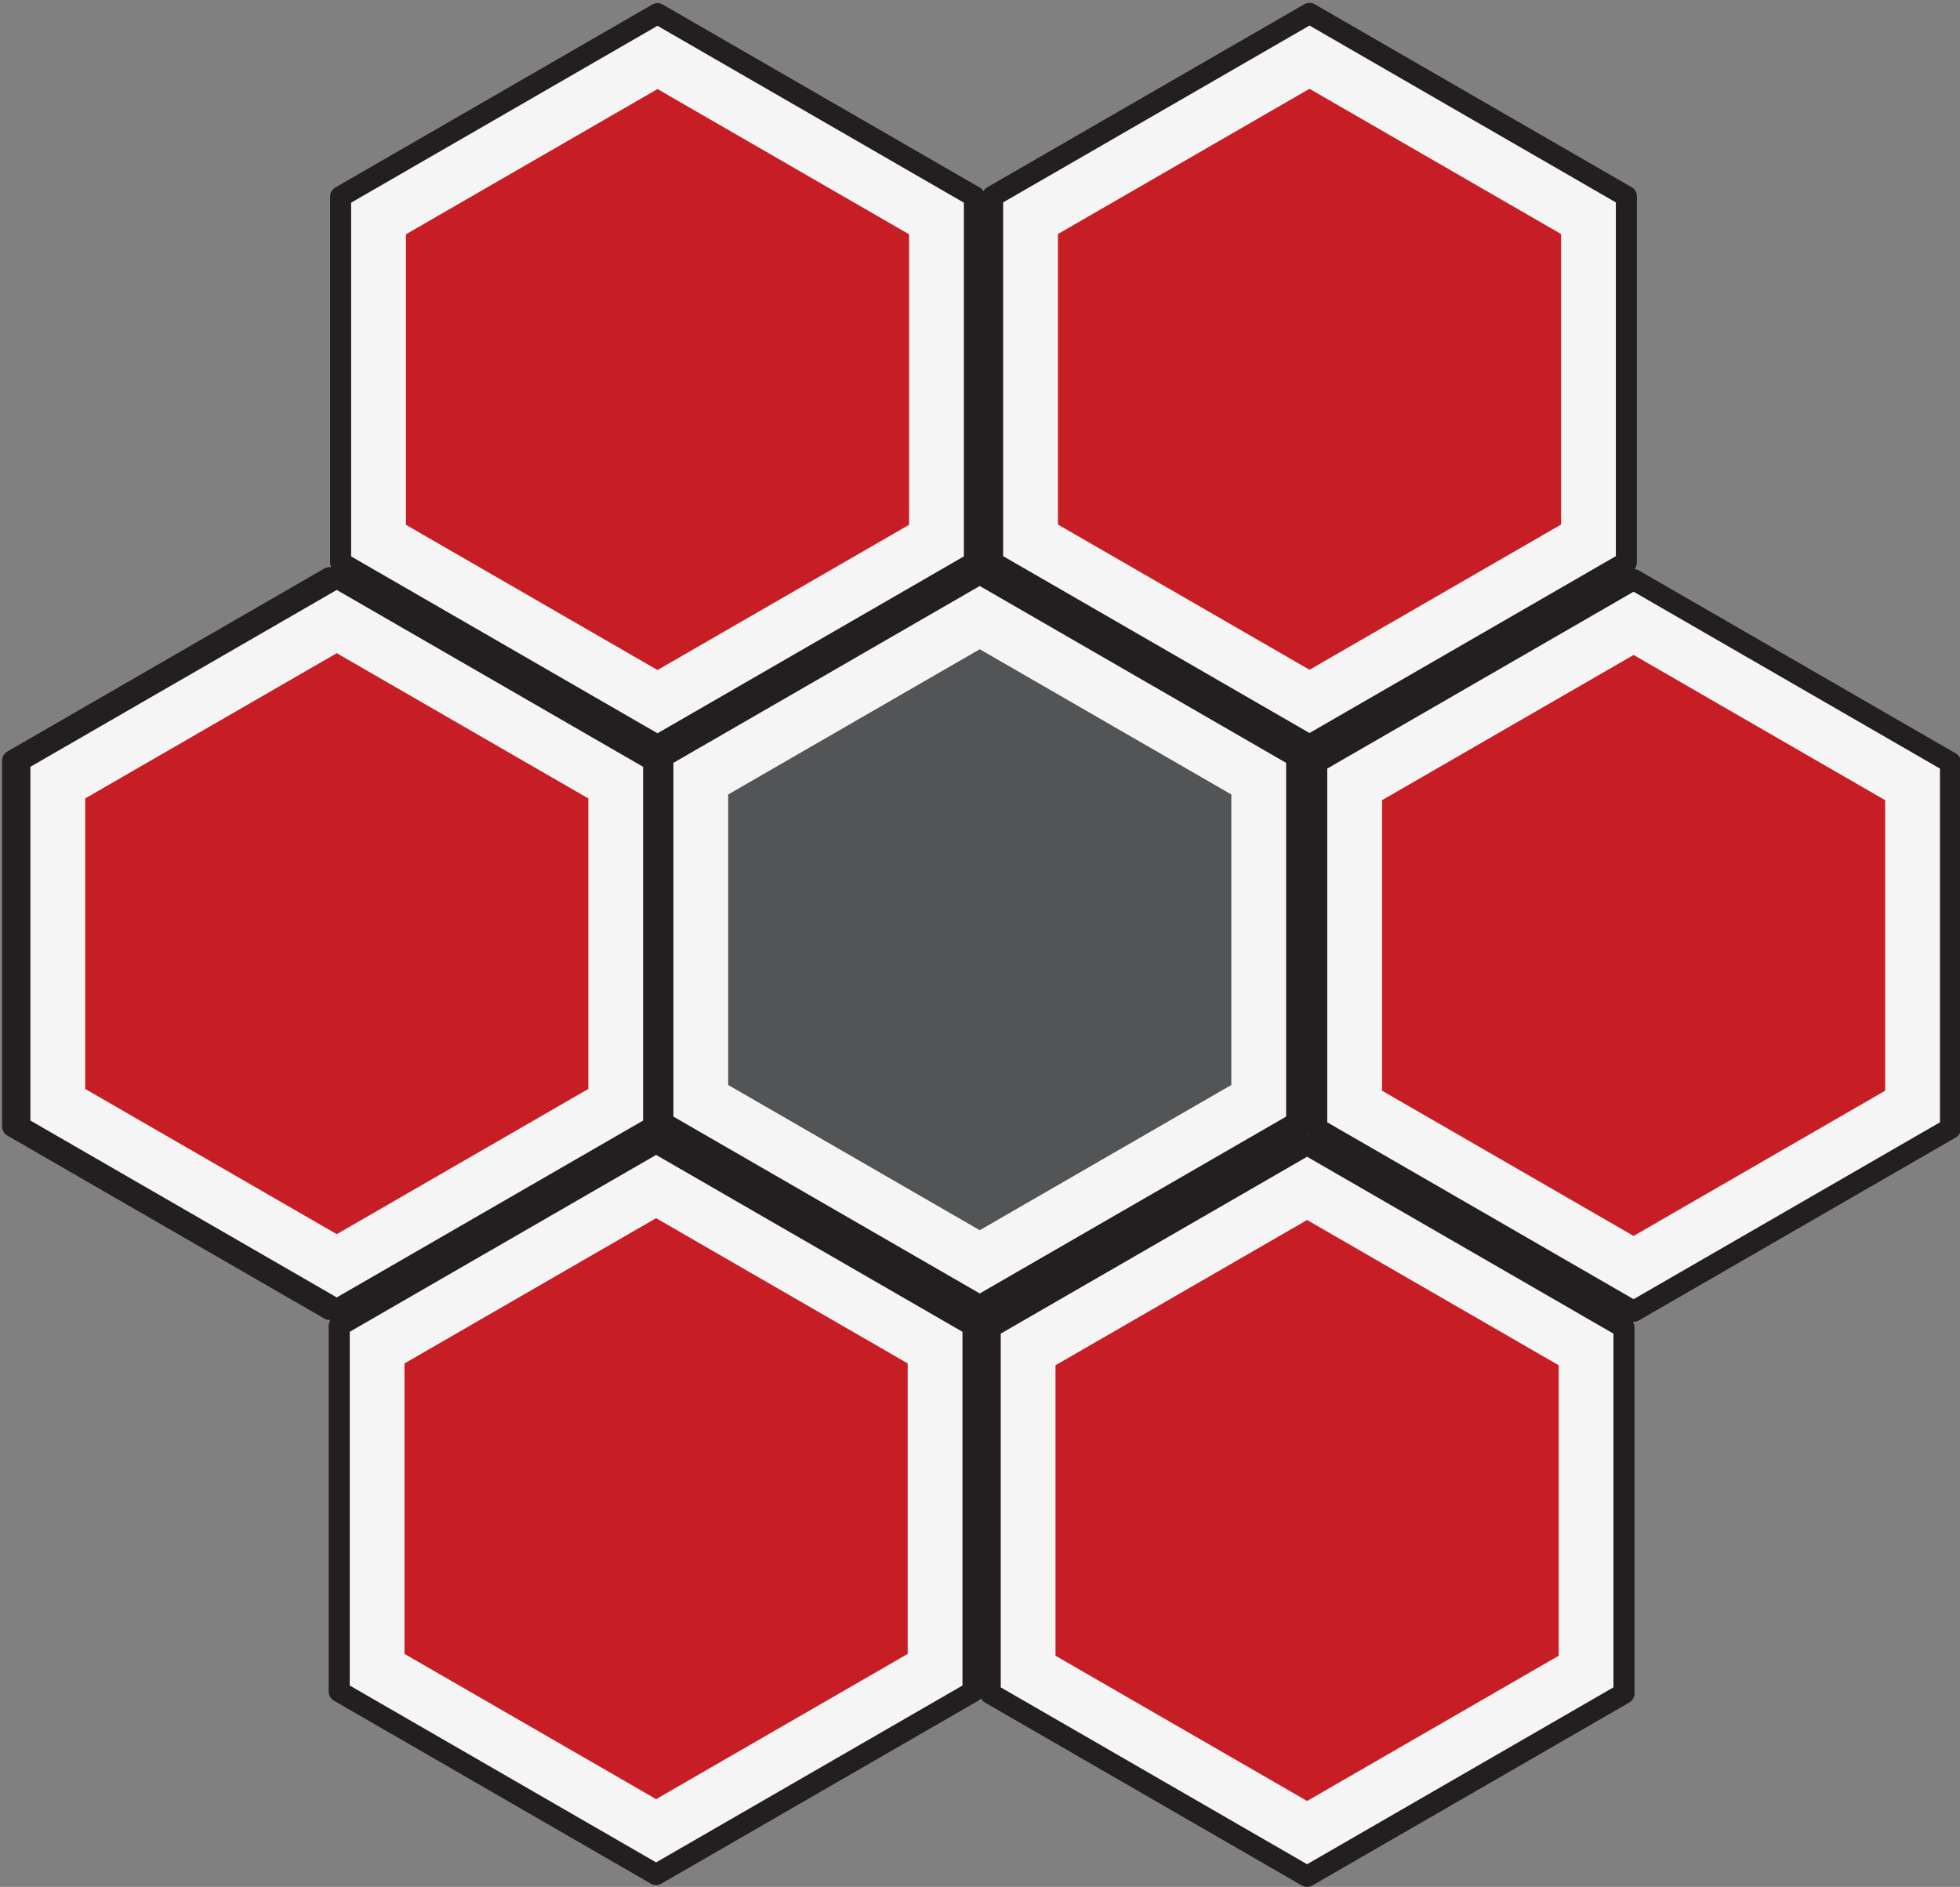 <?xml version="1.0" encoding="utf-8"?>
<svg viewBox="83 -228 993 956" xmlns="http://www.w3.org/2000/svg">
  <rect x="83" y="-228" width="993" height="956" fill="#808080" stroke="none"/>
  <g transform="matrix(1.333, 0, 0, -1.333, 50, 450)" id="g4542">
    <g transform="translate(270.438,80.465)" id="g4544">
      <path id="path4546" style="fill:#f5f5f5;fill-opacity:1;fill-rule:nonzero;stroke:none" d="M 0,0 -120.438,-69.534 -240.875,0 V 139.07 L -120.438,208.604 0,139.07 Z"/>
    </g>
    <g id="g4548">
      <g clip-path="url(#clipPath4554)" id="g4550">
        <g transform="translate(270.438,80.465)" id="g4556">
          <path id="path4558" style="fill:none;stroke:#231f20;stroke-width:8;stroke-linecap:butt;stroke-linejoin:round;stroke-miterlimit:10;stroke-dasharray:none;stroke-opacity:1" d="M 0,0 -120.438,-69.534 -240.875,0 V 139.07 L -120.438,208.604 0,139.07 Z"/>
        </g>
      </g>
    </g>
    <g transform="translate(245.617,94.795)" id="g4560">
      <path id="path4562" style="fill:#535456;fill-opacity:1;fill-rule:nonzero;stroke:none" d="M 0,0 -95.617,-55.204 -191.234,0 V 110.41 L -95.617,165.615 0,110.41 Z"/>
    </g>
  </g>
  <g transform="matrix(1.333, 0, 0, -1.333, 380.876, 450.034)" id="g4493">
    <g transform="translate(270.438,80.465)" id="g4495">
      <path id="path4497" style="fill:#f5f5f5;fill-opacity:1;fill-rule:nonzero;stroke:none" d="M 0,0 -120.438,-69.534 -240.875,0 V 139.07 L -120.438,208.604 0,139.07 Z"/>
    </g>
    <g id="g4499">
      <g clip-path="url(#clipPath4505)" id="g4501">
        <g transform="translate(270.438,80.465)" id="g4507">
          <path id="path4509" style="fill:none;stroke:#231f20;stroke-width:8;stroke-linecap:butt;stroke-linejoin:round;stroke-miterlimit:10;stroke-dasharray:none;stroke-opacity:1" d="M 0,0 -120.438,-69.534 -240.875,0 V 139.07 L -120.438,208.604 0,139.07 Z"/>
        </g>
      </g>
    </g>
    <g transform="translate(245.617,94.795)" id="g4511">
      <path id="path4513" style="fill:#c71e25;fill-opacity:1;fill-rule:nonzero;stroke:none" d="M 0,0 -95.617,-55.204 -191.235,0 V 110.41 L -95.617,165.615 0,110.41 Z"/>
    </g>
  </g>
  <g transform="matrix(1.333, 0, 0, -1.333, 216.163, 164.249)" id="g-1">
    <g transform="translate(270.438,80.465)" id="g-2">
      <path id="path-1" style="fill:#f5f5f5;fill-opacity:1;fill-rule:nonzero;stroke:none" d="M 0,0 -120.438,-69.534 -240.875,0 V 139.07 L -120.438,208.604 0,139.07 Z"/>
    </g>
    <g id="g-3">
      <g clip-path="url(#clipPath4505)" id="g-4">
        <g transform="translate(270.438,80.465)" id="g-5">
          <path id="path-2" style="fill:none;stroke:#231f20;stroke-width:8;stroke-linecap:butt;stroke-linejoin:round;stroke-miterlimit:10;stroke-dasharray:none;stroke-opacity:1" d="M 0,0 -120.438,-69.534 -240.875,0 V 139.07 L -120.438,208.604 0,139.07 Z"/>
        </g>
      </g>
    </g>
    <g transform="translate(245.617,94.795)" id="g-6">
      <path id="path-3" style="fill:#c71e25;fill-opacity:1;fill-rule:nonzero;stroke:none" d="M 0,0 -95.617,-55.204 -191.235,0 V 110.41 L -95.617,165.615 0,110.41 Z"/>
    </g>
  </g>
  <g transform="matrix(1.333, 0, 0, -1.333, 546.488, 164.113)" id="g-7">
    <g transform="translate(270.438,80.465)" id="g-8">
      <path id="path-4" style="fill:#f5f5f5;fill-opacity:1;fill-rule:nonzero;stroke:none" d="M 0,0 -120.438,-69.534 -240.875,0 V 139.07 L -120.438,208.604 0,139.07 Z"/>
    </g>
    <g id="g-9">
      <g clip-path="url(#clipPath4505)" id="g-10">
        <g transform="translate(270.438,80.465)" id="g-11">
          <path id="path-5" style="fill:none;stroke:#231f20;stroke-width:8;stroke-linecap:butt;stroke-linejoin:round;stroke-miterlimit:10;stroke-dasharray:none;stroke-opacity:1" d="M 0,0 -120.438,-69.534 -240.875,0 V 139.07 L -120.438,208.604 0,139.07 Z"/>
        </g>
      </g>
    </g>
    <g transform="translate(245.617,94.795)" id="g-12">
      <path id="path-6" style="fill:#c71e25;fill-opacity:1;fill-rule:nonzero;stroke:none" d="M 0,0 -95.617,-55.204 -191.235,0 V 110.41 L -95.617,165.615 0,110.41 Z"/>
    </g>
  </g>
  <g transform="matrix(1.333, 0, 0, -1.333, 710.685, 450.966)" id="g-13">
    <g transform="translate(270.438,80.465)" id="g-14">
      <path id="path-7" style="fill:#f5f5f5;fill-opacity:1;fill-rule:nonzero;stroke:none" d="M 0,0 -120.438,-69.534 -240.875,0 V 139.07 L -120.438,208.604 0,139.07 Z"/>
    </g>
    <g id="g-15">
      <g clip-path="url(#clipPath4505)" id="g-16">
        <g transform="translate(270.438,80.465)" id="g-17">
          <path id="path-8" style="fill:none;stroke:#231f20;stroke-width:8;stroke-linecap:butt;stroke-linejoin:round;stroke-miterlimit:10;stroke-dasharray:none;stroke-opacity:1" d="M 0,0 -120.438,-69.534 -240.875,0 V 139.07 L -120.438,208.604 0,139.07 Z"/>
        </g>
      </g>
    </g>
    <g transform="translate(245.617,94.795)" id="g-18">
      <path id="path-9" style="fill:#c71e25;fill-opacity:1;fill-rule:nonzero;stroke:none" d="M 0,0 -95.617,-55.204 -191.235,0 V 110.41 L -95.617,165.615 0,110.41 Z"/>
    </g>
  </g>
  <g transform="matrix(1.333, 0, 0, -1.333, 215.455, 736.318)" id="g-19">
    <g transform="translate(270.438,80.465)" id="g-20">
      <path id="path-10" style="fill:#f5f5f5;fill-opacity:1;fill-rule:nonzero;stroke:none" d="M 0,0 -120.438,-69.534 -240.875,0 V 139.07 L -120.438,208.604 0,139.07 Z"/>
    </g>
    <g id="g-21">
      <g clip-path="url(#clipPath4505)" id="g-22">
        <g transform="translate(270.438,80.465)" id="g-23">
          <path id="path-11" style="fill:none;stroke:#231f20;stroke-width:8;stroke-linecap:butt;stroke-linejoin:round;stroke-miterlimit:10;stroke-dasharray:none;stroke-opacity:1" d="M 0,0 -120.438,-69.534 -240.875,0 V 139.07 L -120.438,208.604 0,139.07 Z"/>
        </g>
      </g>
    </g>
    <g transform="translate(245.617,94.795)" id="g-24">
      <path id="path-12" style="fill:#c71e25;fill-opacity:1;fill-rule:nonzero;stroke:none" d="M 0,0 -95.617,-55.204 -191.235,0 V 110.41 L -95.617,165.615 0,110.41 Z"/>
    </g>
  </g>
  <g transform="matrix(1.333, 0, 0, -1.333, 545.264, 737.25)" id="g-25">
    <g transform="translate(270.438,80.465)" id="g-26">
      <path id="path-13" style="fill:#f5f5f5;fill-opacity:1;fill-rule:nonzero;stroke:none" d="M 0,0 -120.438,-69.534 -240.875,0 V 139.07 L -120.438,208.604 0,139.07 Z"/>
    </g>
    <g id="g-27">
      <g clip-path="url(#clipPath4505)" id="g-28">
        <g transform="translate(270.438,80.465)" id="g-29">
          <path id="path-14" style="fill:none;stroke:#231f20;stroke-width:8;stroke-linecap:butt;stroke-linejoin:round;stroke-miterlimit:10;stroke-dasharray:none;stroke-opacity:1" d="M 0,0 -120.438,-69.534 -240.875,0 V 139.07 L -120.438,208.604 0,139.07 Z"/>
        </g>
      </g>
    </g>
    <g transform="translate(245.617,94.795)" id="g-30">
      <path id="path-15" style="fill:#c71e25;fill-opacity:1;fill-rule:nonzero;stroke:none" d="M 0,0 -95.617,-55.204 -191.235,0 V 110.41 L -95.617,165.615 0,110.41 Z"/>
    </g>
  </g>
  <g transform="matrix(1.333, 0, 0, -1.333, 379.427, 448.068)" id="g-31">
    <g transform="translate(270.438,80.465)" id="g-32">
      <path id="path-16" style="fill:#f5f5f5;fill-opacity:1;fill-rule:nonzero;stroke:none" d="M 0,0 -120.438,-69.534 -240.875,0 V 139.07 L -120.438,208.604 0,139.07 Z"/>
    </g>
    <g id="g-33">
      <g clip-path="url(#clipPath4554)" id="g-34">
        <g transform="translate(270.438,80.465)" id="g-35">
          <path id="path-17" style="fill:none;stroke:#231f20;stroke-width:8;stroke-linecap:butt;stroke-linejoin:round;stroke-miterlimit:10;stroke-dasharray:none;stroke-opacity:1" d="M 0,0 -120.438,-69.534 -240.875,0 V 139.07 L -120.438,208.604 0,139.07 Z"/>
        </g>
      </g>
    </g>
    <g transform="translate(245.617,94.795)" id="g-36">
      <path id="path-18" style="fill:#535456;fill-opacity:1;fill-rule:nonzero;stroke:none" d="M 0,0 -95.617,-55.204 -191.234,0 V 110.41 L -95.617,165.615 0,110.41 Z"/>
    </g>
  </g>
  <g transform="matrix(1.333, 0, 0, -1.333, 53.661, 450.068)" id="g-37">
    <g transform="translate(270.438,80.465)" id="g-38">
      <path id="path-19" style="fill:#f5f5f5;fill-opacity:1;fill-rule:nonzero;stroke:none" d="M 0,0 -120.438,-69.534 -240.875,0 V 139.07 L -120.438,208.604 0,139.07 Z"/>
    </g>
    <g id="g-39">
      <g clip-path="url(#clipPath4505)" id="g-40">
        <g transform="translate(270.438,80.465)" id="g-41">
          <path id="path-20" style="fill:none;stroke:#231f20;stroke-width:8;stroke-linecap:butt;stroke-linejoin:round;stroke-miterlimit:10;stroke-dasharray:none;stroke-opacity:1" d="M 0,0 -120.438,-69.534 -240.875,0 V 139.07 L -120.438,208.604 0,139.07 Z"/>
        </g>
      </g>
    </g>
    <g transform="translate(245.617,94.795)" id="g-42">
      <path id="path-21" style="fill:#c71e25;fill-opacity:1;fill-rule:nonzero;stroke:none" d="M 0,0 -95.617,-55.204 -191.235,0 V 110.41 L -95.617,165.615 0,110.41 Z"/>
    </g>
  </g>
</svg>
